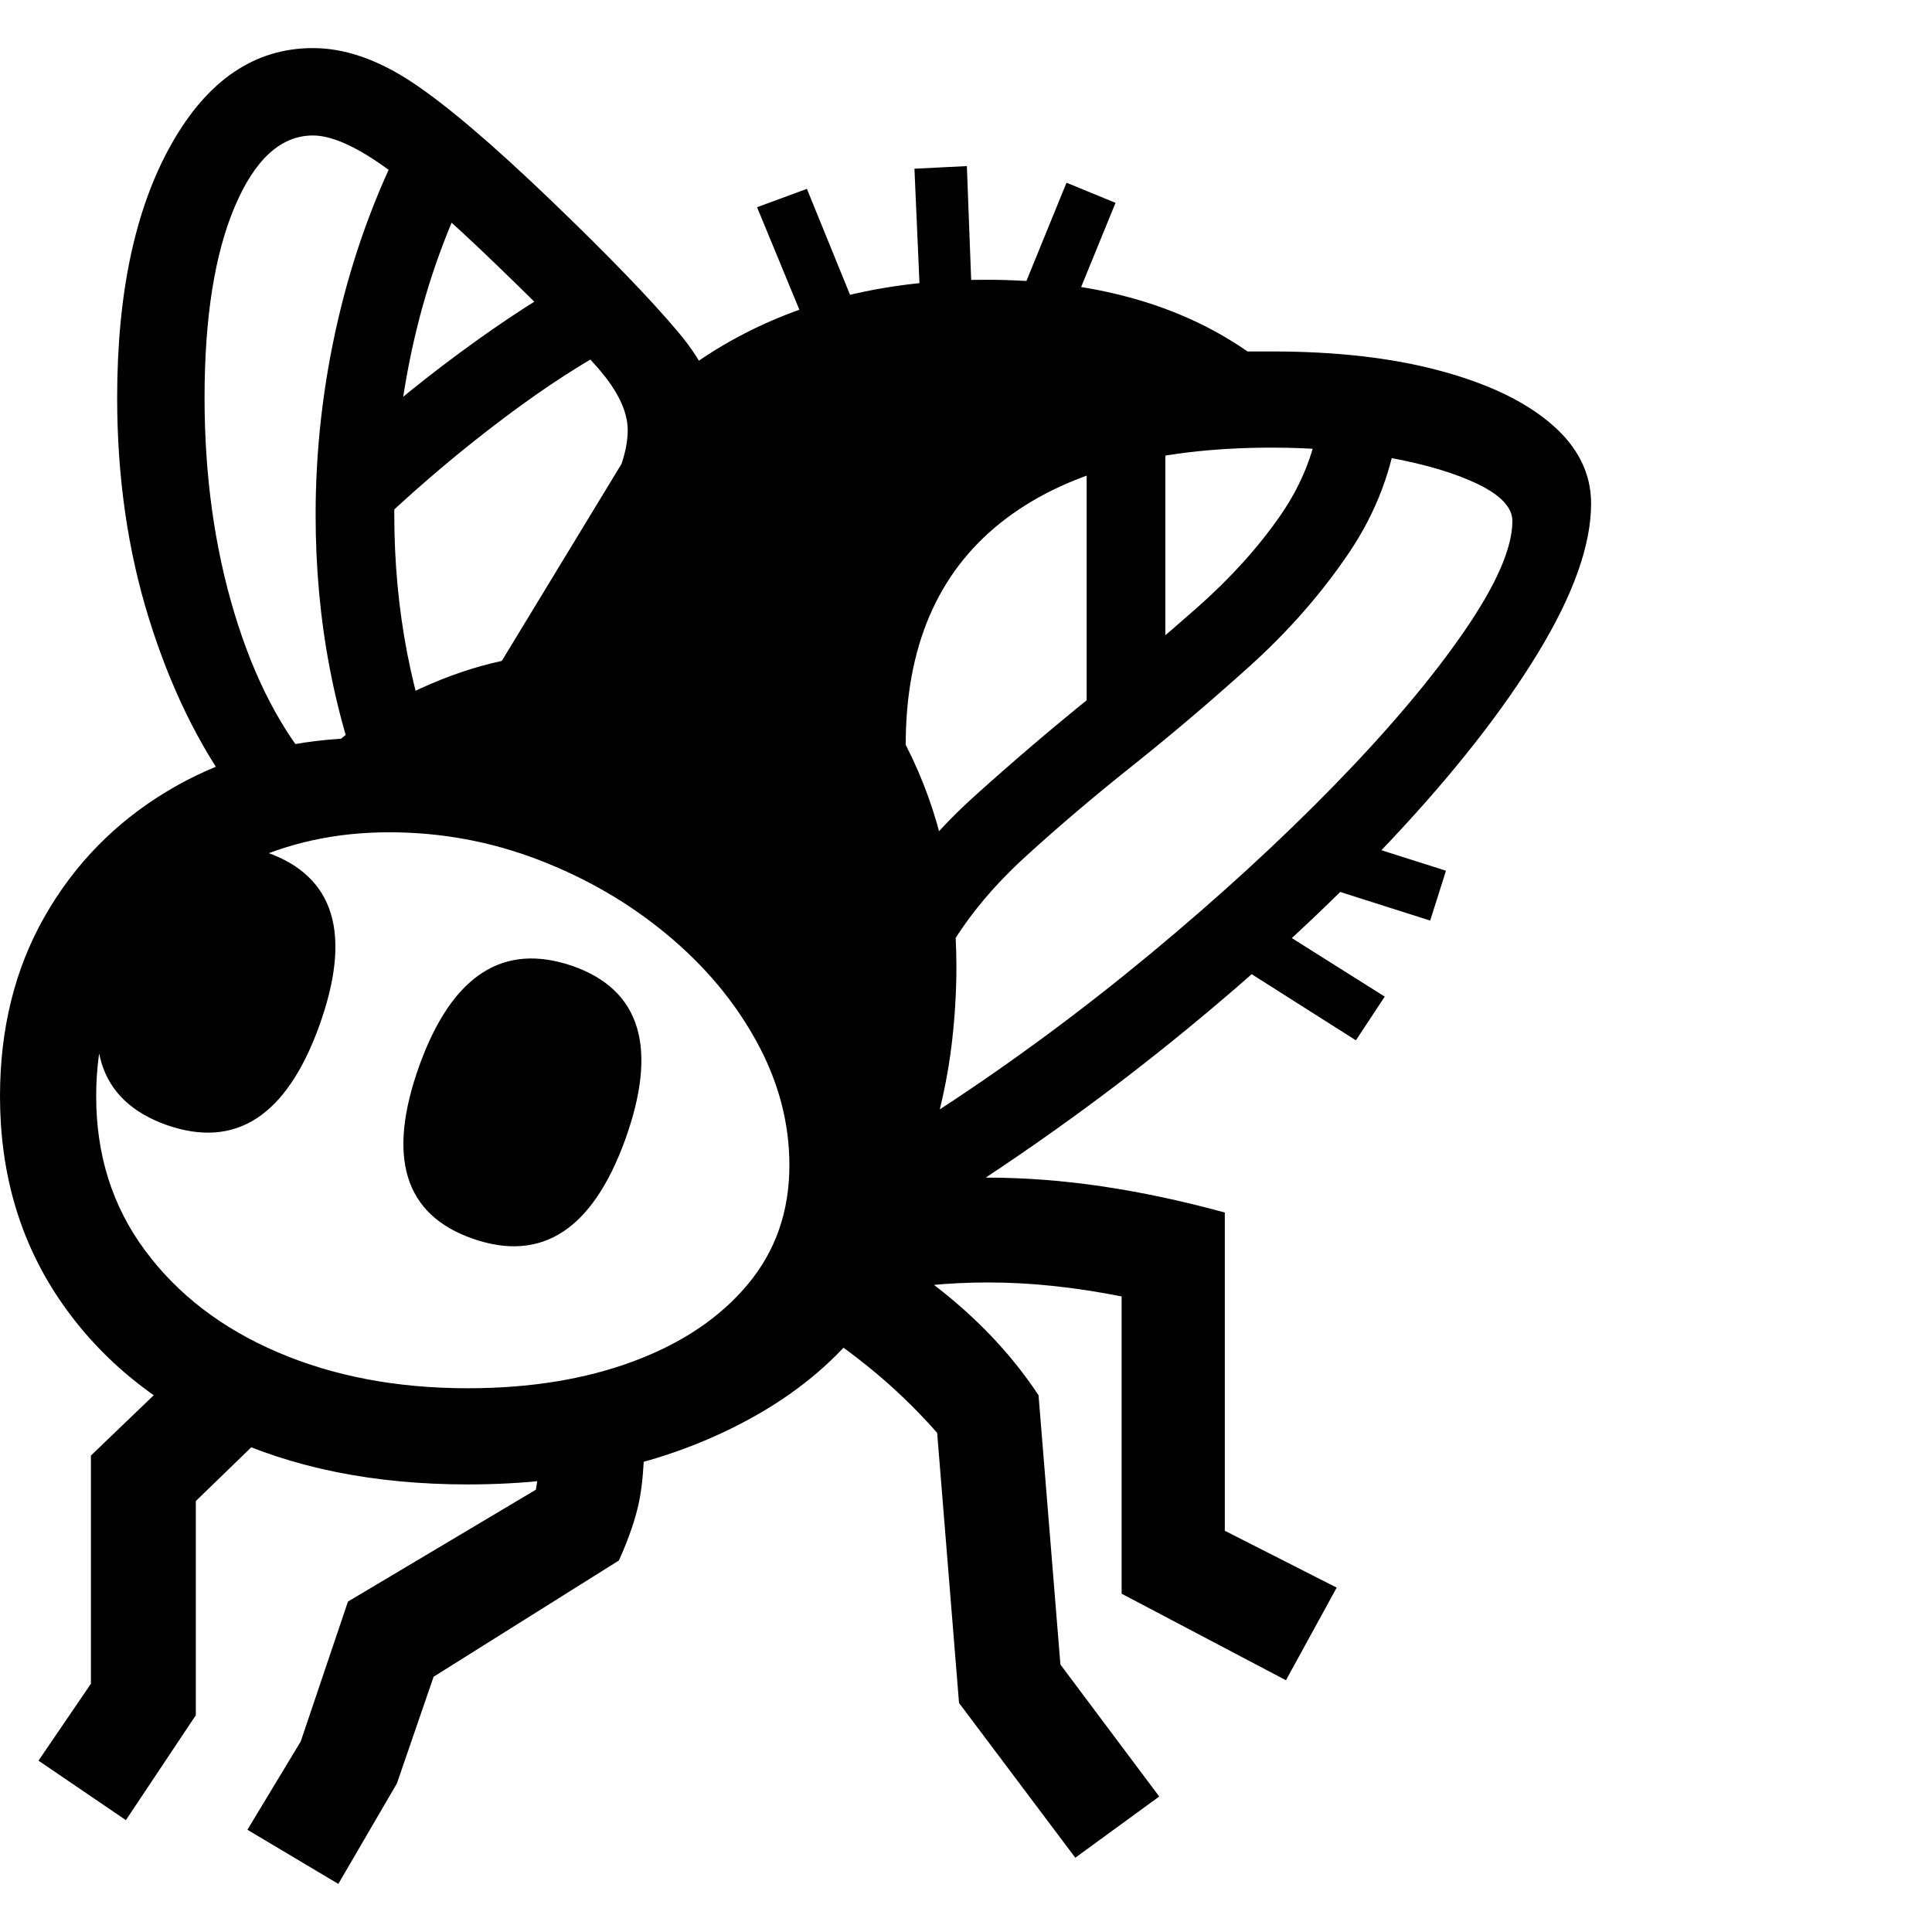 <svg version="1.1" xmlns="http://www.w3.org/2000/svg" style="fill:rgba(0,0,0,1.0)" width="256" height="256" viewBox="0 0 34.531 32.812"><path d="M8.359 25.672 C6.693 25.672 5.232 25.378 3.977 24.789 C2.721 24.201 1.745 23.385 1.047 22.344 C0.349 21.302 0 20.099 0 18.734 C0 17.526 0.266 16.456 0.797 15.523 C1.328 14.591 2.055 13.846 2.977 13.289 C3.898 12.732 4.937 12.417 6.094 12.344 C6.552 11.969 7.026 11.669 7.516 11.445 C8.005 11.221 8.49 11.057 8.969 10.953 L12.016 5.938 C13.516 4.74 15.385 4.141 17.625 4.141 C19.51 4.141 21.068 4.568 22.297 5.422 L22.734 5.422 C23.88 5.422 24.88 5.536 25.734 5.766 C26.589 5.995 27.253 6.312 27.727 6.719 C28.201 7.125 28.438 7.599 28.438 8.141 C28.438 8.88 28.122 9.768 27.492 10.805 C26.862 11.841 25.992 12.951 24.883 14.133 C23.773 15.315 22.495 16.495 21.047 17.672 C19.599 18.849 18.057 19.943 16.422 20.953 C15.922 22.464 14.948 23.628 13.5 24.445 C12.052 25.263 10.339 25.672 8.359 25.672 Z M2.25 31.672 L0.688 30.609 L1.625 29.234 L1.625 25.156 L3.203 23.641 L4.516 24.984 L3.5 25.969 L3.5 29.797 Z M6.047 32.812 L4.422 31.844 L5.375 30.266 L6.219 27.766 L9.578 25.766 C9.609 25.589 9.628 25.411 9.633 25.234 C9.638 25.057 9.641 24.885 9.641 24.719 L11.516 24.797 C11.516 25.286 11.484 25.682 11.422 25.984 C11.359 26.286 11.24 26.635 11.062 27.031 L7.75 29.109 L7.094 31.016 Z M2.984 19.25 C1.745 18.812 1.427 17.776 2.031 16.141 C2.625 14.526 3.536 13.937 4.766 14.375 C5.984 14.802 6.297 15.839 5.703 17.484 C5.12 19.089 4.214 19.677 2.984 19.25 Z M8.359 23.953 C9.474 23.953 10.464 23.792 11.328 23.469 C12.193 23.146 12.872 22.688 13.367 22.094 C13.862 21.5 14.109 20.792 14.109 19.969 C14.109 19.208 13.914 18.471 13.523 17.758 C13.133 17.044 12.599 16.406 11.922 15.844 C11.245 15.281 10.479 14.836 9.625 14.508 C8.771 14.18 7.88 14.016 6.953 14.016 C6.005 14.016 5.135 14.206 4.344 14.586 C3.552 14.966 2.917 15.51 2.438 16.219 C1.958 16.927 1.719 17.766 1.719 18.734 C1.719 19.786 2.01 20.706 2.594 21.492 C3.177 22.279 3.969 22.885 4.969 23.312 C5.969 23.74 7.099 23.953 8.359 23.953 Z M8.453 21.281 C7.224 20.854 6.906 19.818 7.5 18.172 C8.083 16.568 8.995 15.979 10.234 16.406 C11.453 16.833 11.766 17.87 11.172 19.516 C10.589 21.12 9.682 21.708 8.453 21.281 Z M19.219 32.344 L17.141 29.578 L16.75 24.75 C16.365 24.312 15.945 23.911 15.492 23.547 C15.039 23.182 14.536 22.839 13.984 22.516 L14.828 20.984 C15.599 21.339 16.307 21.781 16.953 22.312 C17.599 22.844 18.135 23.432 18.562 24.078 L18.953 28.891 L20.719 31.25 Z M22.984 29.172 L20.047 27.625 L20.047 22.312 C19.63 22.229 19.224 22.167 18.828 22.125 C18.432 22.083 18.042 22.062 17.656 22.062 C16.948 22.062 16.26 22.13 15.594 22.266 L15.219 20.422 C16 20.266 16.802 20.188 17.625 20.188 C18.302 20.188 18.992 20.24 19.695 20.344 C20.398 20.448 21.13 20.604 21.891 20.812 L21.891 26.5 L23.891 27.516 Z M6.656 13.641 C5.979 12.005 5.641 10.24 5.641 8.344 C5.641 7.177 5.773 6.018 6.039 4.867 C6.305 3.716 6.698 2.63 7.219 1.609 L8.469 2.266 C8 3.182 7.646 4.159 7.406 5.195 C7.167 6.232 7.047 7.276 7.047 8.328 C7.047 10.047 7.354 11.641 7.969 13.109 Z M4.188 13.328 C3.552 12.464 3.044 11.422 2.664 10.203 C2.284 8.984 2.094 7.667 2.094 6.25 C2.094 4.375 2.417 2.865 3.062 1.719 C3.708 0.573 4.552 -0 5.594 -0 C6.156 -0 6.742 0.201 7.352 0.602 C7.961 1.003 8.786 1.703 9.828 2.703 C10.849 3.682 11.612 4.471 12.117 5.07 C12.622 5.669 12.875 6.255 12.875 6.828 L10.172 9.109 C10.474 8.682 10.724 8.271 10.922 7.875 C11.12 7.479 11.219 7.13 11.219 6.828 C11.219 6.495 11.042 6.125 10.688 5.719 C10.333 5.312 9.724 4.693 8.859 3.859 C7.974 3.005 7.286 2.409 6.797 2.07 C6.307 1.732 5.906 1.562 5.594 1.562 C5.021 1.562 4.555 1.987 4.195 2.836 C3.836 3.685 3.656 4.823 3.656 6.25 C3.656 7.635 3.833 8.917 4.188 10.094 C4.542 11.271 5.036 12.219 5.672 12.938 Z M6.875 8.406 L5.906 7.375 C6.635 6.687 7.406 6.044 8.219 5.445 C9.031 4.846 9.771 4.37 10.438 4.016 L11.094 5.266 C10.469 5.589 9.781 6.031 9.031 6.594 C8.281 7.156 7.563 7.76 6.875 8.406 Z M24.234 17.734 L22.141 16.406 L22.641 15.625 L24.75 16.953 Z M16.797 18.969 C18.089 18.125 19.344 17.198 20.562 16.188 C21.781 15.177 22.878 14.172 23.852 13.172 C24.826 12.172 25.599 11.255 26.172 10.422 C26.745 9.589 27.031 8.932 27.031 8.453 C27.031 8.214 26.828 7.995 26.422 7.797 C26.016 7.599 25.484 7.44 24.828 7.32 C24.172 7.201 23.474 7.141 22.734 7.141 C20.62 7.141 19 7.591 17.875 8.492 C16.75 9.393 16.188 10.714 16.188 12.453 C16.792 13.63 17.094 14.953 17.094 16.422 C17.094 16.839 17.07 17.26 17.023 17.688 C16.977 18.115 16.901 18.542 16.797 18.969 Z M16.984 16.062 L15.766 15.344 C16.193 14.635 16.747 13.974 17.43 13.359 C18.112 12.745 18.802 12.156 19.5 11.594 C20.177 11.052 20.812 10.518 21.406 9.992 C22 9.466 22.495 8.917 22.891 8.344 C23.286 7.771 23.521 7.156 23.594 6.5 L25 6.656 C24.896 7.51 24.599 8.299 24.109 9.023 C23.62 9.747 23.029 10.422 22.336 11.047 C21.643 11.672 20.938 12.271 20.219 12.844 C19.552 13.375 18.93 13.904 18.352 14.43 C17.773 14.956 17.318 15.5 16.984 16.062 Z M25.562 15.594 L23.203 14.844 L23.484 13.953 L25.844 14.703 Z M14.453 5.078 L13.531 2.844 L14.422 2.516 L15.344 4.781 Z M20.828 11.906 L19.422 11.844 L19.422 6.891 L20.828 6.828 Z M16.453 4.641 L16.344 2.156 L17.281 2.109 L17.375 4.594 Z M19 5.062 L18.125 4.703 L19.062 2.406 L19.938 2.766 Z M34.531 27.344" /></svg>